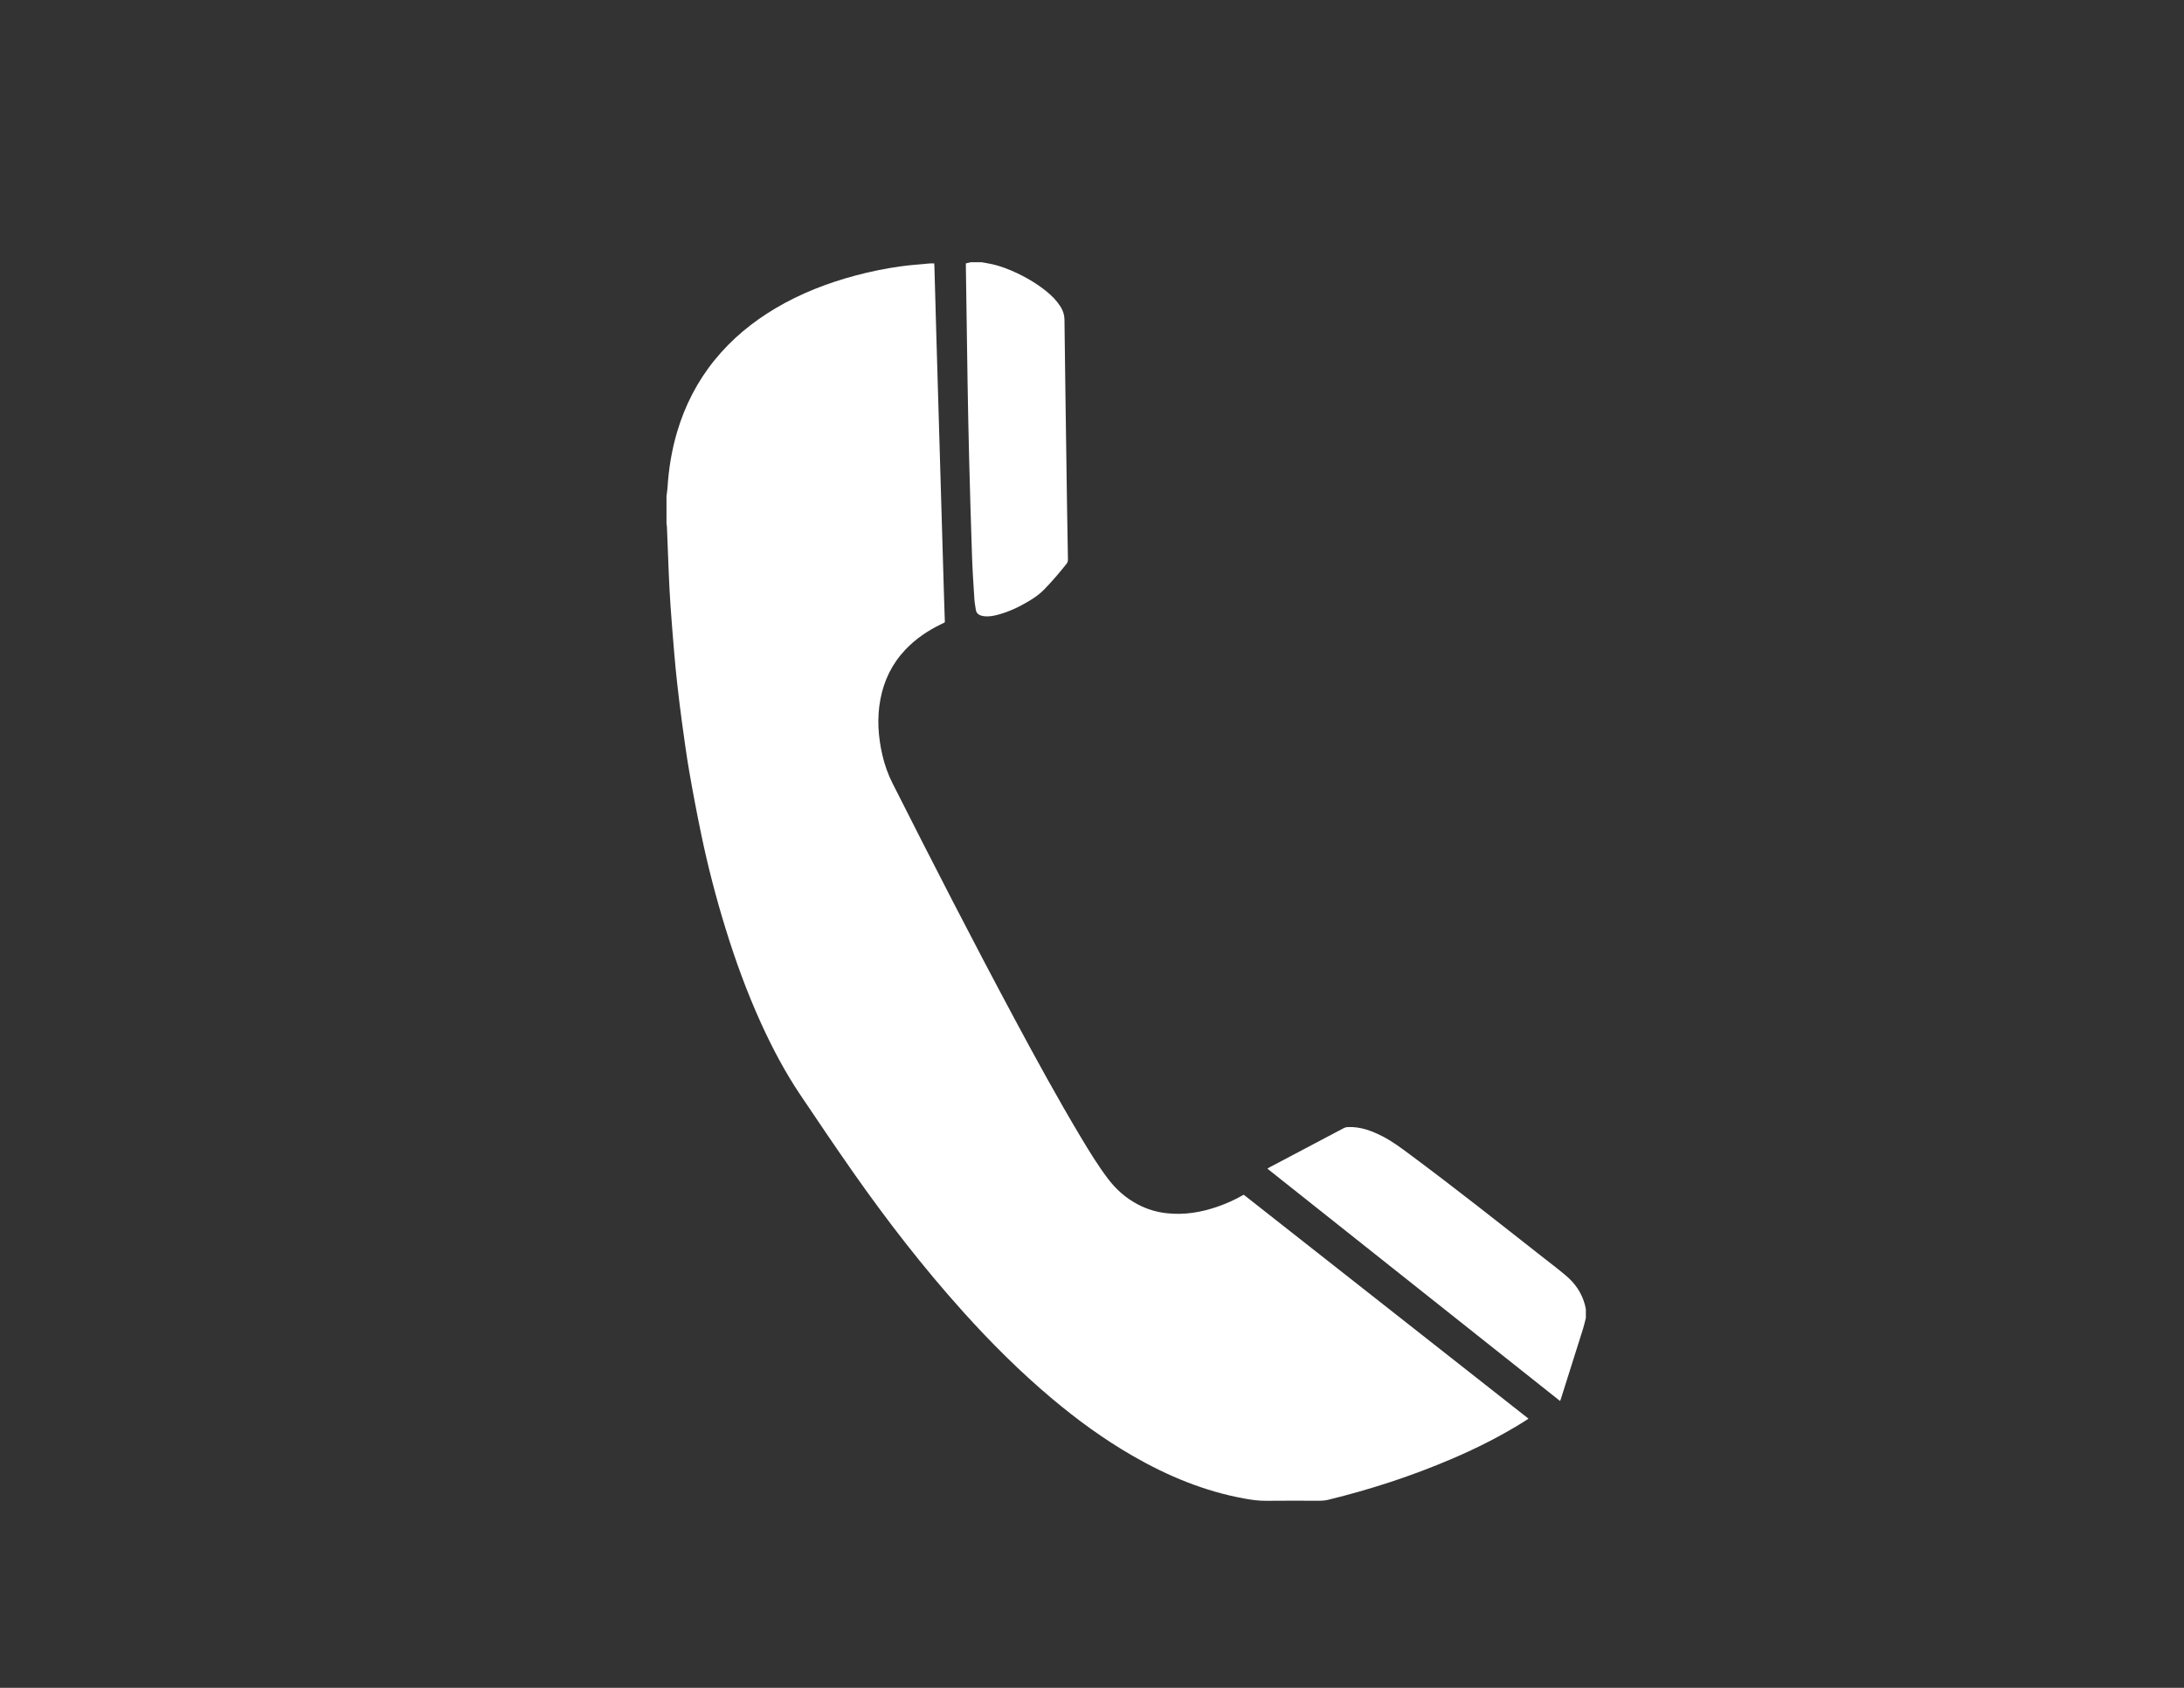 <?xml version="1.0" encoding="utf-8"?>
<!-- Generator: Adobe Illustrator 16.0.0, SVG Export Plug-In . SVG Version: 6.00 Build 0)  -->
<!DOCTYPE svg PUBLIC "-//W3C//DTD SVG 1.1//EN" "http://www.w3.org/Graphics/SVG/1.1/DTD/svg11.dtd">
<svg version="1.1" id="Layer_1" xmlns="http://www.w3.org/2000/svg" xmlns:xlink="http://www.w3.org/1999/xlink" x="0px" y="0px"
	 width="792px" height="612px" viewBox="0 0 792 612" enable-background="new 0 0 792 612" xml:space="preserve">
<rect x="0" y="0" width="792" height="612" fill="#333333" stroke="none"/>
<g>
	<path fill="#FFFFFF" d="M450.358,433.556c-2.722,1.56-5.58,2.816-8.534,3.864c-6.137,2.176-12.422,3.225-18.938,2.465
		c-3.638-0.424-7.084-1.486-10.327-3.198c-4.32-2.28-7.877-5.454-10.808-9.332c-3.54-4.685-6.61-9.684-9.624-14.714
		c-8.56-14.291-16.542-28.906-24.412-43.582c-15.092-28.146-29.659-56.564-44.064-85.066c-1.652-3.269-2.851-6.66-3.668-10.209
		c-1.541-6.694-2-13.423-0.721-20.221c1.289-6.853,4.234-12.869,9.022-17.956c3.749-3.982,8.212-6.97,13.114-9.338
		c0.414-0.2,0.824-0.406,1.224-0.604c0-0.281,0.006-0.479,0-0.678c-0.093-2.798-0.195-5.596-0.278-8.394
		c-0.271-9.062-0.535-18.123-0.801-27.185c-0.2-6.796-0.4-13.592-0.6-20.389c-0.268-9.095-0.534-18.19-0.802-27.285
		c-0.199-6.763-0.404-13.526-0.596-20.289c-0.235-8.229-0.459-16.458-0.69-24.688c-0.011-0.393-0.044-0.785-0.071-1.241
		c-0.599,0-1.128-0.042-1.648,0.007c-3.414,0.321-6.839,0.563-10.235,1.021c-5.606,0.753-11.146,1.883-16.616,3.344
		c-10.206,2.726-19.977,6.511-29.085,11.913c-8.416,4.991-15.858,11.127-22.043,18.745c-6.299,7.76-10.768,16.479-13.601,26.041
		c-1.956,6.603-3.067,13.361-3.491,20.234c-0.063,1.021-0.243,2.035-0.369,3.053c0,3.333,0,6.667,0,10
		c0.052,0.325,0.138,0.647,0.151,0.974c0.227,5.695,0.423,11.391,0.673,17.084c0.173,3.962,0.366,7.924,0.643,11.879
		c0.394,5.616,0.85,11.229,1.325,16.839c0.312,3.684,0.66,7.366,1.073,11.04c0.528,4.699,1.082,9.396,1.728,14.081
		c0.836,6.069,1.65,12.145,2.698,18.179c1.321,7.607,2.769,15.196,4.342,22.756c2.382,11.442,5.32,22.749,8.767,33.921
		c3.596,11.653,7.761,23.093,12.802,34.206c4.149,9.146,8.834,18.002,14.447,26.338c6.216,9.229,12.431,18.462,18.815,27.575
		c12.401,17.7,25.604,34.776,40.07,50.855c10.022,11.142,20.604,21.708,32.075,31.364c9.194,7.74,18.868,14.807,29.285,20.825
		c12.767,7.378,26.222,12.97,40.805,15.6c2.554,0.46,5.108,0.819,7.729,0.79c6.466-0.073,12.933-0.033,19.399-0.015
		c1.072,0.003,2.112-0.104,3.157-0.358c15.345-3.741,30.307-8.632,44.834-14.841c9.292-3.971,18.28-8.519,26.826-13.923
		c0.301-0.19,0.593-0.396,0.956-0.64c-34.478-27.106-68.868-54.146-103.261-81.185C450.77,433.35,450.558,433.441,450.358,433.556z"
		/>
	<path fill="#FFFFFF" d="M574.735,473.053c-1.146-4.262-3.548-7.736-6.882-10.54c-2.905-2.444-5.937-4.74-8.925-7.085
		c-15.752-12.364-31.447-24.801-47.531-36.734c-3.235-2.401-6.454-4.837-10.062-6.677c-3.95-2.015-8.032-3.555-12.581-3.351
		c-0.515,0.023-0.967,0.126-1.422,0.367c-9.003,4.76-18.011,9.51-27.017,14.265c-0.221,0.117-0.421,0.273-0.703,0.459
		c35.404,28.103,70.73,56.142,106.124,84.236c0.13-0.317,0.215-0.491,0.273-0.675c2.69-8.503,5.388-17.004,8.059-25.514
		c0.405-1.29,0.687-2.62,1.024-3.932c0-1.066,0-2.133,0-3.2C574.976,474.133,574.879,473.587,574.735,473.053z"/>
	<path fill="#FFFFFF" d="M350.869,138.161c0.156,9.496,0.34,18.991,0.585,28.484c0.303,11.757,0.643,23.515,1.046,35.269
		c0.174,5.092,0.523,10.179,0.844,15.266c0.085,1.357,0.336,2.707,0.554,4.053c0.151,0.936,0.757,1.553,1.618,1.879
		c0.49,0.185,1.021,0.304,1.544,0.351c1.611,0.146,3.182-0.13,4.735-0.543c4.086-1.084,7.862-2.874,11.466-5.05
		c1.916-1.156,3.74-2.438,5.314-4.043c2.896-2.954,5.574-6.098,8.145-9.335c0.394-0.495,0.565-0.995,0.553-1.635
		c-0.125-6.43-0.23-12.86-0.325-19.291c-0.208-14.16-0.41-28.321-0.609-42.481c-0.118-8.396-0.242-16.793-0.323-25.19
		c-0.017-1.734-0.526-3.264-1.432-4.705c-1.328-2.113-3.049-3.869-4.969-5.435c-3.95-3.222-8.343-5.705-13.015-7.71
		c-2.882-1.237-5.858-2.169-8.962-2.668c-0.583-0.094-1.164-0.201-1.746-0.302c-1.267,0-2.533,0-3.8,0
		c-0.6,0.141-1.2,0.281-1.83,0.429c0,0.483-0.005,0.88,0,1.277C350.463,110.573,350.642,124.368,350.869,138.161z"/>
</g>
</svg>
